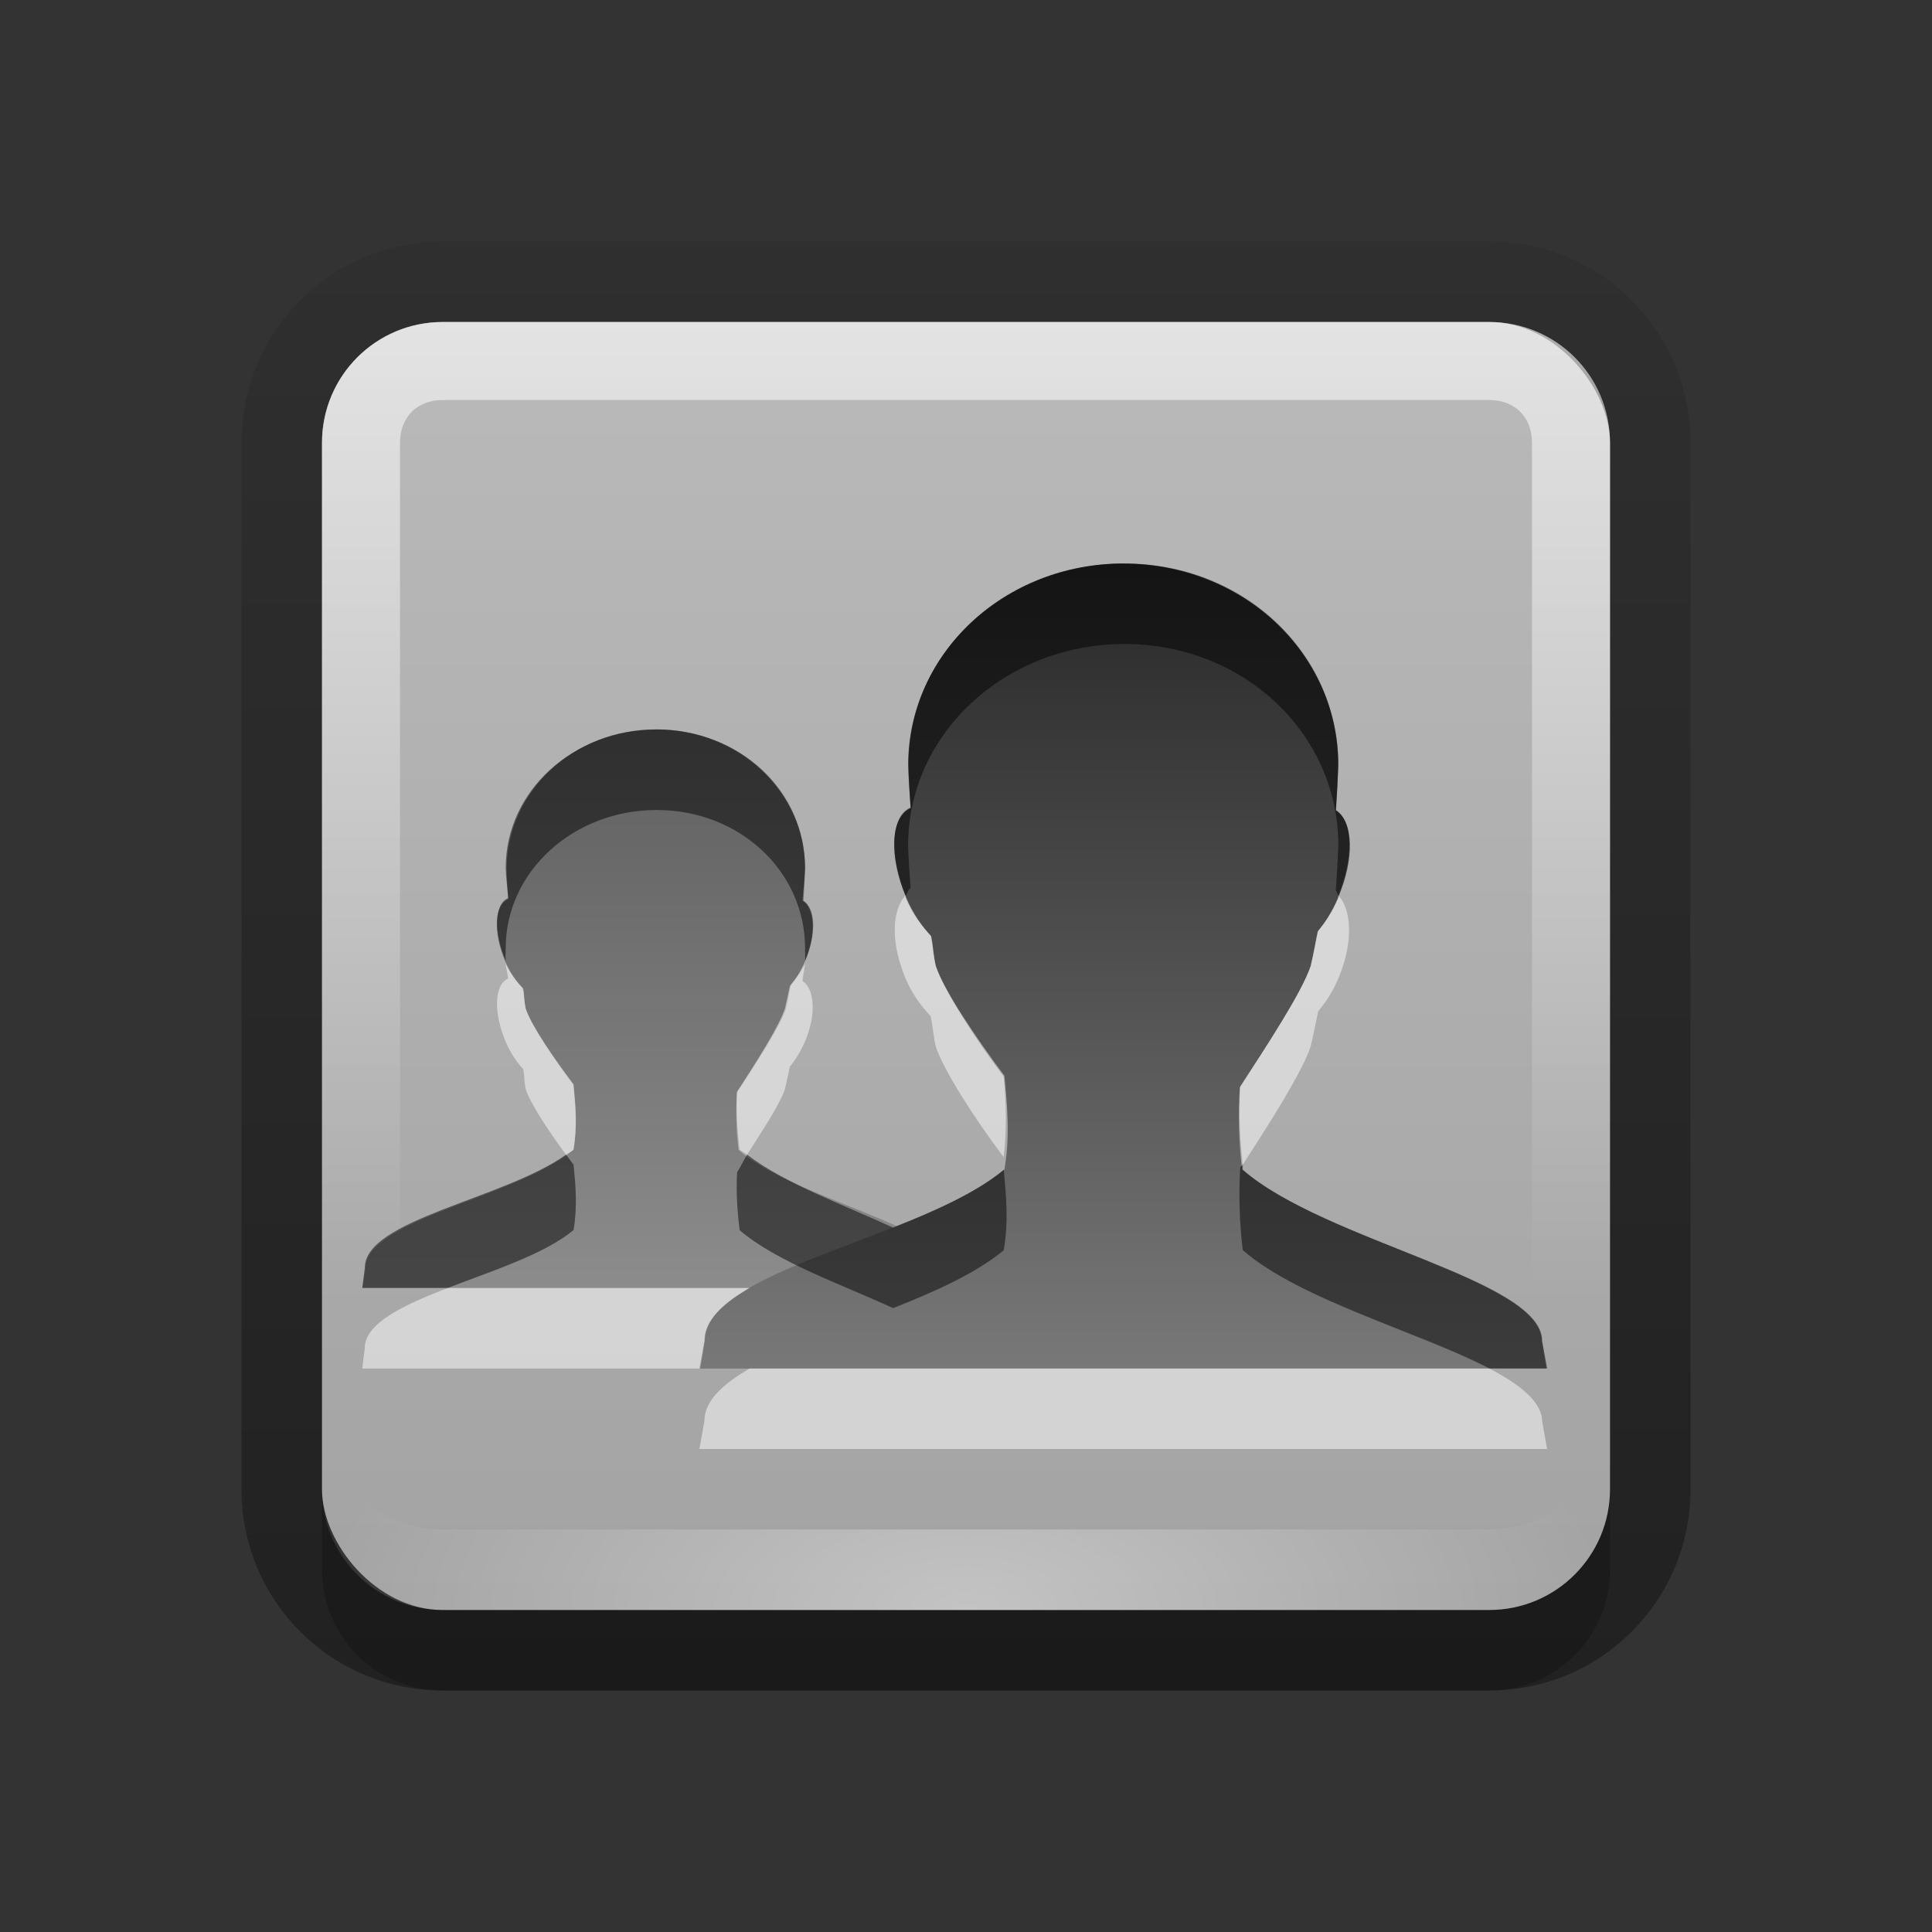 <?xml version="1.0" encoding="UTF-8"?>
<svg id="svg2" width="24" height="24" version="1.0" xmlns="http://www.w3.org/2000/svg" xmlns:cc="http://creativecommons.org/ns#" xmlns:dc="http://purl.org/dc/elements/1.1/" xmlns:rdf="http://www.w3.org/1999/02/22-rdf-syntax-ns#" xmlns:xlink="http://www.w3.org/1999/xlink">
 <rect width="100%" height="100%" fill="#333333" stroke="none"/>
 <defs id="defs4">
  <linearGradient id="linearGradient2867" x1="56" x2="56" y1="16" y2="80" gradientTransform="matrix(.264 0 0 .264 -38.903 -2.26)" gradientUnits="userSpaceOnUse" xlink:href="#linearGradient4036"/>
  <linearGradient id="linearGradient4036" x1="11.64" x2="11.64" y1="4.078" y2="17.924" gradientUnits="userSpaceOnUse">
   <stop id="stop4038" stop-color="#282828" offset="0"/>
   <stop id="stop4040" stop-color="#787878" offset="1"/>
  </linearGradient>
  <radialGradient id="radialGradient3972" cx="12" cy="26.75" r="8" gradientTransform="matrix(1 0 0 .5 0 4.625)" gradientUnits="userSpaceOnUse" xlink:href="#linearGradient3949"/>
  <linearGradient id="linearGradient3949">
   <stop id="stop3951" stop-color="#fff" offset="0"/>
   <stop id="stop3953" stop-color="#fff" stop-opacity="0" offset="1"/>
  </linearGradient>
  <linearGradient id="linearGradient3955" x1="4" x2="16" y1="12" y2="12" gradientTransform="matrix(0,1,-1,0,24,-2)" gradientUnits="userSpaceOnUse" xlink:href="#linearGradient3949"/>
  <linearGradient id="linearGradient3181" x1="-3.061" x2="-3.061" y1="27.258" y2="7.254" gradientTransform="matrix(.8 0 0 .8 12.095 -3.807)" gradientUnits="userSpaceOnUse">
   <stop id="stop3189-4" stop-color="#c8c8c8" offset="0"/>
   <stop id="stop3191-0" stop-color="#e6e6e6" offset="1"/>
  </linearGradient>
  <linearGradient id="linearGradient3218" x1="-3.061" x2="-3.061" y1="27.258" y2="7.258" gradientTransform="matrix(.9 0 0 .9 12.107 -5.532)" gradientUnits="userSpaceOnUse">
   <stop id="stop3277-5" stop-opacity=".706" offset="0"/>
   <stop id="stop3279-0" stop-opacity=".157" offset="1"/>
  </linearGradient>
  <linearGradient id="linearGradient3874" x1="13" x2="13" y1="5" y2="15" gradientTransform="translate(.2)" gradientUnits="userSpaceOnUse" xlink:href="#linearGradient4036"/>
  <linearGradient id="linearGradient3876" x1="7" x2="7" y1="7" y2="14" gradientUnits="userSpaceOnUse" xlink:href="#linearGradient4036"/>
 </defs>
 <g id="layer1" transform="translate(0,2)">
  <path id="rect3918" d="m5.5 1c-1.385 0-2.5 1.115-2.5 2.5v13c0 1.385 1.115 2.5 2.5 2.5h13c1.385 0 2.5-1.115 2.5-2.5v-13c0-1.385-1.115-2.5-2.5-2.5h-13zm0 1h13c0.831 0 1.5 0.669 1.5 1.5v13c0 0.831-0.669 1.5-1.5 1.5h-13c-0.831 0-1.5-0.669-1.5-1.5v-13c0-0.831 0.669-1.5 1.5-1.5z" fill="url(#linearGradient3218)" fill-rule="evenodd" opacity=".5"/>
  <rect id="rect3173" x="4" y="2" width="16" height="16" rx="1.5" ry="1.5" fill="url(#linearGradient3181)" fill-rule="evenodd" opacity=".75"/>
  <path id="rect3925" d="m4 16.5v1c0 0.831 0.669 1.5 1.5 1.5h13c0.831 0 1.5-0.669 1.5-1.5v-1c0 0.831-0.669 1.5-1.5 1.5h-13c-0.831 0-1.5-0.669-1.5-1.5z" fill-rule="evenodd" opacity=".2"/>
  <path id="rect3936" d="m20 3.5c0-0.831-0.669-1.5-1.5-1.5h-13c-0.831 0-1.5 0.669-1.5 1.5v13c0 0.831 0.669 1.5 1.5 1.5h13c0.831 0 1.5-0.669 1.5-1.5v-13zm-0.969 0v13c0 0.318-0.213 0.531-0.531 0.531h-13c-0.318 0-0.531-0.213-0.531-0.531v-13c0-0.318 0.213-0.531 0.531-0.531h13c0.318 0 0.531 0.213 0.531 0.531z" fill="url(#linearGradient3955)" fill-rule="evenodd" opacity=".6"/>
  <path id="rect3957" d="m4 15.5v1c0 0.831 0.669 1.5 1.5 1.5h13c0.831 0 1.5-0.669 1.5-1.5v-1c0 0.831-0.669 1.5-1.5 1.5h-13c-0.831 0-1.5-0.669-1.5-1.5z" fill="url(#radialGradient3972)" fill-rule="evenodd" opacity=".35"/>
  <path id="path3341" d="m-26.219 0.969c-2.348 0-4.344 1.8-4.344 4.094a1.003 1.003 0 0 0 0 0.031c0.002 0.09-0.004 0.229 0 0.344-0.061 0.115-0.063 0.226-0.094 0.344-0.588-1.04-1.714-1.75-3-1.75-1.844 0-3.438 1.418-3.438 3.25a1.003 1.003 0 0 0 0 0.031c1e-3 0.044-0.002 0.083 0 0.125-0.104 0.214-0.143 0.437-0.156 0.625-0.027 0.376 0.035 0.737 0.188 1.094 0.086 0.201 0.204 0.322 0.312 0.469 0.008 0.046 0.017 0.062 0.031 0.125a1.003 1.003 0 0 0 0.031 0.094c0.117 0.347 0.244 0.544 0.406 0.781 0.098 0.143 0.209 0.267 0.312 0.406 0.002 0.04-3.4e-5 0.085 0 0.125-0.33 0.177-0.799 0.389-1.406 0.625-0.378 0.147-0.764 0.297-1.125 0.531-0.327 0.212-0.705 0.628-0.781 1.219h-0.062l-0.312 2.094a1.003 1.003 0 0 0 0 0.156c0 0.708 0.478 1.157 0.906 1.438 0.259 0.169 0.593 0.261 0.906 0.375l0.031 0.125a1.003 1.003 0 0 0 0.031 0.031c-4e-3 -0.012 0.005 0.105 0 0.094-0.005-0.012 0.037 0.074 0.031 0.062-0.005-0.011 0.068 0.073 0.062 0.062-6e-3 -0.011 0.038 0.073 0.031 0.062-0.007-0.011 0.038 0.073 0.031 0.062-0.007-0.01 0.07 0.072 0.062 0.062-0.008-0.01 0.04 0.072 0.031 0.062-0.008-0.009 0.071 0.071 0.062 0.062-0.009-0.009 0.072 0.071 0.062 0.062-0.009-0.008 0.072 0.039 0.062 0.031-0.01-0.008 0.073 0.07 0.062 0.062-0.01-0.007 0.073 0.038 0.062 0.031-0.01-0.006 0.073 0.037 0.062 0.031-0.011-0.006 0.074 0.068 0.062 0.062-0.011-0.005 0.074 0.036 0.062 0.031 4e-3 0.005 0.019-0.008 0.031 0 0.014-7.44e-4 0.019-0.004 0.031 0 0.052 0.031 0.13 0.091 0.25 0.125 0.805 0.232 1.865 0.344 3.062 0.344 0.058 0 0.104 0.001 0.188 0a1.003 1.003 0 0 0 0.812-0.438c0.296 0.156 0.645 0.258 1 0.375l0.062 0.281a1.003 1.003 0 0 0 0 0.094c-0.003-0.01 0.035 0.072 0.031 0.062-0.004-0.01 0.036 0.103 0.031 0.094-0.004-0.009 0.067 0.103 0.062 0.094-0.005-0.009 0.037 0.071 0.031 0.062-0.005-0.009 0.068 0.071 0.062 0.062-0.006-0.009 0.038 0.102 0.031 0.094-0.006-0.008 0.069 0.07 0.062 0.062-0.007-0.008 0.07 0.07 0.062 0.062-0.007-0.007 0.07 0.069 0.062 0.062-0.008-0.007 0.071 0.069 0.062 0.062-0.008-0.006 0.102 0.037 0.094 0.031-0.008-0.006 0.071 0.068 0.062 0.062-0.009-0.005 0.071 0.036 0.062 0.031-9e-3 -0.005 0.103 0.067 0.094 0.062-0.009-0.004 0.072 0.035 0.062 0.031-0.006-0.002 0.036-0.009 0.062 0-0.025-0.01 0.045 0.035 0.031 0.031-0.108-0.035 0.042 0.047 0.312 0.125 1.045 0.301 2.469 0.469 4.094 0.469 1.624 0 3.074-0.166 4.125-0.469 0.141-0.041 0.264-0.117 0.344-0.156 0.057-0.022 0.092-0.035 0.094-0.031 0.013-0.004 0.034-0.001 0.031 0-0.009 0.004 0.071-0.067 0.062-0.062-0.009 0.005 0.071-0.036 0.062-0.031-0.008 0.005 0.102-0.037 0.094-0.031-0.008 0.006 0.07-0.069 0.062-0.062-0.008 6e-3 0.07-0.069 0.062-0.062-0.007 0.006 0.069-0.069 0.062-0.062-0.007 0.007 0.069-0.07 0.062-0.062-0.007 0.007 0.037-0.07 0.031-0.062-0.006 0.008 0.068-0.07 0.062-0.062-0.006 8e-3 0.037-0.071 0.031-0.062-0.005 0.008 0.067-0.071 0.062-0.062-0.005 0.009 0.036-0.103 0.031-0.094-0.004 0.009 0.035-0.072 0.031-0.062-0.004 0.009 0.035-0.103 0.031-0.094-0.003 0.009 0.034-0.072 0.031-0.062l0.125-0.344c0.478-0.16 0.974-0.326 1.344-0.562 0.531-0.339 1.062-0.862 1.062-1.656a1.003 1.003 0 0 0 0-0.156l-0.438-2.875h-0.062c-0.049-0.33-0.147-0.652-0.312-0.844-0.197-0.228-0.437-0.364-0.656-0.5-0.438-0.272-0.928-0.479-1.438-0.688-0.881-0.361-1.667-0.747-2.156-1.062-0.004-0.114-0.034-0.228-0.031-0.344 0.165-0.251 0.334-0.513 0.5-0.781 0.218-0.353 0.398-0.667 0.531-1.062a1.003 1.003 0 0 0 0.031-0.094c0.05-0.208 0.049-0.276 0.062-0.375 0.113-0.152 0.242-0.262 0.344-0.5 0.174-0.406 0.263-0.834 0.25-1.25-0.004-0.135-0.185-0.261-0.219-0.406 8.21e-4 -0.012-7.76e-4 -0.02 0-0.031 0.018-0.268 0.024-0.52 0.031-0.719a1.003 1.003 0 0 0 0-0.031c3e-6 -2.294-1.996-4.094-4.344-4.094zm0 1c1.845 0 3.344 1.387 3.344 3.094-0.007 0.215-0.014 0.468-0.031 0.719 0.252 0.188 0.279 0.735 0.031 1.312-0.089 0.209-0.223 0.385-0.344 0.531-0.039 0.181-0.043 0.32-0.094 0.531-0.137 0.408-0.684 1.218-1.094 1.844-0.026 0.417-0.021 0.827 0.031 1.25 1.281 1.104 4.62 1.711 4.625 2.656l0.438 2.875c0 0.58-0.874 1.105-2.25 1.469l-0.25 0.812a0.485 0.481 0 0 1-0.281 0.312c-0.063 0.024-0.11 0.076-0.281 0.125-0.904 0.26-2.296 0.438-3.844 0.438-1.548 0-2.909-0.177-3.812-0.438-0.172-0.049-0.219-0.101-0.281-0.125a0.485 0.481 0 0 1-0.312-0.312l-0.188-0.781c-1.411-0.364-2.312-0.912-2.312-1.5l0.438-2.875c-5e-3 -1.104 3.328-1.59 4.625-2.656 0.09-0.522 0.076-0.978 0.031-1.438-0.45-0.595-0.939-1.288-1.062-1.656-0.04-0.181-0.092-0.308-0.125-0.469-0.138-0.154-0.275-0.359-0.375-0.594-0.26-0.608-0.23-1.189 0.062-1.344-0.021-0.243-0.027-0.492-0.031-0.688 0-1.707 1.498-3.094 3.344-3.094zm-7.438 3.062c1.34 0 2.438 1.01 2.438 2.25-0.005 0.156-0.018 0.318-0.031 0.5 0.183 0.136 0.18 0.549 0 0.969-0.065 0.151-0.131 0.269-0.219 0.375-0.028 0.132-0.057 0.253-0.094 0.406-0.1 0.296-0.484 0.858-0.781 1.312-0.019 0.303-0.006 0.63 0.031 0.938 0.096 0.083 0.221 0.143 0.344 0.219-0.239 0.11-0.465 0.229-0.688 0.375-0.407 0.267-0.831 0.728-0.906 1.375h-0.062l-0.438 2.875a0.946 0.946 0 0 0 0 0.156c0 0.548 0.252 0.966 0.594 1.281-0.066 9.26e-4 -0.12 0-0.188 0-1.124 0-2.125-0.124-2.781-0.312-0.125-0.036-0.142-0.076-0.188-0.094a0.352 0.349 0 0 1-0.219-0.219l-0.156-0.562c-1.025-0.264-1.656-0.667-1.656-1.094l0.312-2.094c-0.004-0.802 2.402-1.132 3.344-1.906 0.066-0.379 0.064-0.729 0.031-1.062-0.327-0.432-0.691-0.92-0.781-1.188-0.029-0.132-0.038-0.227-0.062-0.344-0.003-0.004-0.028 0.004-0.031 0-0.101-0.112-0.208-0.267-0.281-0.438-0.189-0.442-0.15-0.888 0.062-1-0.015-0.177-0.028-0.327-0.031-0.469 0-1.24 1.097-2.25 2.438-2.25zm3.469 2.969c0.021 0.031 0.04 0.064 0.062 0.094 0.005 0.019-0.005 0.046 0 0.062 0.019 0.063 0.053 0.175 0.062 0.219a1.003 1.003 0 0 0 0.031 0.094c0.128 0.382 0.287 0.646 0.5 0.969 0.153 0.231 0.331 0.458 0.5 0.688 0.011 0.166-0.025 0.34-0.031 0.5-0.459 0.274-1.175 0.612-2 0.938a1.003 1.003 0 0 0-0.281-0.312c-0.001-0.043-1.09e-4 -0.084 0-0.125 0.102-0.155 0.211-0.306 0.312-0.469 0.159-0.256 0.293-0.477 0.406-0.812a1.003 1.003 0 0 0 0.031-0.094c0.02-0.084 0.045-0.143 0.062-0.219 0.08-0.128 0.164-0.248 0.219-0.375 0.136-0.317 0.187-0.652 0.188-1 1.12e-4 -0.045-0.06-0.107-0.062-0.156z" enable-background="new" fill="#fff" opacity=".15"/>
  <path id="path3798" d="m-26.219 1.969c-1.845 0-3.344 1.387-3.344 3.094 0.004 0.196 0.011 0.444 0.031 0.688-0.292 0.154-0.323 0.735-0.062 1.344 0.1 0.235 0.237 0.439 0.375 0.594 0.033 0.161 0.085 0.287 0.125 0.469 0.124 0.368 0.612 1.061 1.062 1.656 0.045 0.459 0.059 0.915-0.031 1.438-1.297 1.066-4.63 1.552-4.625 2.656l-0.438 2.875c0 0.588 0.902 1.136 2.312 1.5l0.188 0.781a0.485 0.481 0 0 0 0.312 0.312c0.063 0.024 0.11 0.076 0.281 0.125 0.904 0.26 2.265 0.438 3.812 0.438 1.548 0 2.94-0.177 3.844-0.438 0.172-0.049 0.219-0.101 0.281-0.125a0.485 0.481 0 0 0 0.281-0.312l0.25-0.812c1.376-0.363 2.25-0.889 2.25-1.469l-0.438-2.875c-0.005-0.945-3.344-1.552-4.625-2.656-0.052-0.423-0.058-0.833-0.031-1.25 0.41-0.626 0.957-1.436 1.094-1.844 0.05-0.211 0.055-0.35 0.094-0.531 0.121-0.147 0.254-0.323 0.344-0.531 0.247-0.578 0.221-1.125-0.031-1.312 0.018-0.251 0.024-0.504 0.031-0.719 2e-6 -1.707-1.498-3.094-3.344-3.094zm-7.438 3.062c-1.34 0-2.438 1.01-2.438 2.25 0.003 0.142 0.016 0.292 0.031 0.469-0.212 0.112-0.252 0.558-0.062 1 0.073 0.17 0.181 0.325 0.281 0.438 0.003 0.004 0.028-0.004 0.031 0 0.024 0.117 0.033 0.212 0.062 0.344 0.09 0.267 0.454 0.755 0.781 1.188 0.033 0.334 0.034 0.683-0.031 1.062-0.942 0.775-3.347 1.104-3.344 1.906l-0.312 2.094c0 0.427 0.632 0.829 1.656 1.094l0.156 0.562a0.352 0.349 0 0 0 0.219 0.219c0.045 0.017 0.063 0.058 0.188 0.094 0.657 0.189 1.657 0.312 2.781 0.312 0.067 0 0.121 9.26e-4 0.188 0-0.342-0.316-0.594-0.733-0.594-1.281a0.946 0.946 0 0 1 0-0.156l0.438-2.875h0.062c0.075-0.647 0.499-1.108 0.906-1.375 0.222-0.146 0.448-0.265 0.688-0.375-0.123-0.076-0.248-0.136-0.344-0.219-0.038-0.307-0.05-0.635-0.031-0.938 0.297-0.455 0.682-1.016 0.781-1.312 0.037-0.153 0.065-0.275 0.094-0.406 0.088-0.106 0.154-0.224 0.219-0.375 0.18-0.42 0.183-0.833 0-0.969 0.013-0.182 0.026-0.344 0.031-0.5 1e-6 -1.24-1.097-2.25-2.438-2.25z" enable-background="new" fill="url(#linearGradient2867)"/>
  <path id="path2883" d="m-26.219 1.969c-1.845 0-3.344 1.387-3.344 3.094 0.004 0.196 0.011 0.444 0.031 0.688 0.171-1.559 1.583-2.781 3.312-2.781s3.141 1.222 3.312 2.781c0.016-0.24 0.024-0.482 0.031-0.688 2e-6 -1.707-1.498-3.094-3.344-3.094zm-3.312 3.781c-0.261 0.138-0.303 0.622-0.125 1.156 0.038-0.064 0.065-0.125 0.125-0.156-0.021-0.243-0.027-0.492-0.031-0.688 0-0.107 0.02-0.209 0.031-0.312zm-4.125-0.719c-1.34 0-2.438 1.01-2.438 2.25 0.003 0.142 0.016 0.292 0.031 0.469-0.212 0.112-0.252 0.558-0.062 1 0.006 0.014 0.025 0.017 0.031 0.031 0.011-0.008 0.02-0.025 0.031-0.031-0.015-0.177-0.028-0.327-0.031-0.469 0-1.24 1.097-2.25 2.438-2.25s2.438 1.01 2.438 2.25c-5e-3 0.146-0.019 0.3-0.031 0.469 0.18-0.42 0.183-0.833 0-0.969 0.013-0.182 0.026-0.344 0.031-0.5 1e-6 -1.24-1.097-2.25-2.438-2.25zm10.75 0.75c0.009 0.094 0.031 0.185 0.031 0.281-0.007 0.215-0.014 0.468-0.031 0.719 0.034 0.025 0.068 0.056 0.094 0.094 0.157-0.494 0.127-0.93-0.094-1.094zm-5.125 5.062c-0.011 0.133-0.007 0.265-0.031 0.406-1.297 1.066-4.63 1.552-4.625 2.656l-0.438 2.875c0 0.114 0.029 0.234 0.094 0.344l0.344-2.219c-5e-3 -1.104 3.328-1.59 4.625-2.656 0.088-0.511 0.074-0.958 0.031-1.406zm3.656 0.125c-0.007 0.011-0.024 0.02-0.031 0.031-0.026 0.417-0.021 0.827 0.031 1.25 1.281 1.104 4.62 1.711 4.625 2.656l0.344 2.219c0.063-0.108 0.094-0.231 0.094-0.344l-0.438-2.875c-0.005-0.945-3.344-1.552-4.625-2.656-0.012-0.095 0.007-0.187 0-0.281zm-10.625 0.719c-0.004 0.031 0.005 0.063 0 0.094-0.942 0.775-3.347 1.104-3.344 1.906l-0.312 2.094c0 0.094 0.035 0.191 0.094 0.281l0.219-1.375c-0.004-0.802 2.402-1.132 3.344-1.906 0.066-0.379 0.064-0.729 0.031-1.062-0.009-0.012-0.022-0.019-0.031-0.031zm2.688 0.094c-0.012 0.019-0.019 0.044-0.031 0.062-7e-3 0.111-0.001 0.228 0 0.344 0.122-0.067 0.247-0.129 0.375-0.188-0.123-0.076-0.248-0.136-0.344-0.219zm-1.688 5.438-0.062 0.406a0.946 0.946 0 0 0 0 0.156c0 0.092 0.018 0.166 0.031 0.25 0.131 0.004 0.24 0.031 0.375 0.031 0.067 0 0.121 9.26e-4 0.188 0-0.24-0.222-0.436-0.511-0.531-0.844z" enable-background="new" opacity=".5"/>
  <path id="path3664" d="m-22.812 6.875c-0.022 0.071-0.032 0.147-0.062 0.219-0.089 0.209-0.223 0.385-0.344 0.531-0.039 0.181-0.043 0.32-0.094 0.531-0.137 0.408-0.684 1.218-1.094 1.844-0.02 0.323 0.006 0.644 0.031 0.969 0.407-0.621 0.928-1.412 1.062-1.812 0.05-0.211 0.055-0.35 0.094-0.531 0.121-0.147 0.254-0.323 0.344-0.531 0.214-0.5 0.227-0.978 0.062-1.219zm-6.844 0.031c-0.146 0.248-0.145 0.704 0.062 1.188 0.1 0.235 0.237 0.439 0.375 0.594 0.033 0.161 0.085 0.287 0.125 0.469 0.124 0.368 0.612 1.061 1.062 1.656 0.025-0.347 0.032-0.675 0-1-0.45-0.595-0.939-1.288-1.062-1.656-0.04-0.181-0.092-0.308-0.125-0.469-0.138-0.154-0.275-0.359-0.375-0.594-0.028-0.065-0.041-0.124-0.062-0.188zm-6.438 1.875c-0.182 0.14-0.21 0.551-0.031 0.969 0.073 0.17 0.181 0.325 0.281 0.438 0.003 0.004 0.028-0.004 0.031 0 0.024 0.117 0.033 0.212 0.062 0.344 0.087 0.26 0.43 0.733 0.75 1.156 0.05-0.344 0.061-0.663 0.031-0.969-0.327-0.432-0.691-0.92-0.781-1.188-0.029-0.132-0.038-0.227-0.062-0.344-0.003-0.004-0.028 0.004-0.031 0-0.092-0.103-0.178-0.253-0.25-0.406zm4.844 0c-0.061 0.138-0.136 0.244-0.219 0.344-0.028 0.132-0.057 0.253-0.094 0.406-0.1 0.296-0.484 0.858-0.781 1.312-0.019 0.303-0.006 0.63 0.031 0.938 0.292-0.444 0.654-0.966 0.75-1.25 0.037-0.153 0.065-0.275 0.094-0.406 0.088-0.106 0.154-0.224 0.219-0.375 0.18-0.42 0.183-0.833 0-0.969zm-1.094 3.406c-0.106 0.058-0.209 0.12-0.312 0.188-0.407 0.267-0.831 0.728-0.906 1.375h-0.062l-0.438 2.875a0.946 0.946 0 0 0 0 0.156c0 0.163 0.022 0.297 0.062 0.438l0.375-2.469h0.062c0.075-0.647 0.499-1.108 0.906-1.375 0.222-0.146 0.448-0.265 0.688-0.375-0.123-0.076-0.248-0.136-0.344-0.219-0.024-0.195-0.029-0.394-0.031-0.594zm-6.219 3.875-0.094 0.719c0 0.427 0.632 0.829 1.656 1.094l0.156 0.562a0.352 0.349 0 0 0 0.219 0.219c0.045 0.017 0.063 0.058 0.188 0.094 0.657 0.189 1.657 0.312 2.781 0.312 0.067 0 0.121 9.26e-4 0.188 0-0.285-0.263-0.496-0.611-0.562-1.031-0.96-0.025-1.829-0.115-2.406-0.281-0.125-0.036-0.142-0.076-0.188-0.094a0.352 0.349 0 0 1-0.219-0.219l-0.156-0.562c-0.799-0.206-1.354-0.492-1.562-0.812zm5.531 1.062-0.094 0.656c0 0.588 0.902 1.136 2.312 1.5l0.188 0.781a0.485 0.481 0 0 0 0.312 0.312c0.063 0.024 0.11 0.076 0.281 0.125 0.904 0.26 2.265 0.438 3.812 0.438 1.548 0 2.94-0.177 3.844-0.438 0.172-0.049 0.219-0.101 0.281-0.125a0.485 0.481 0 0 0 0.281-0.312l0.25-0.812c1.376-0.363 2.25-0.889 2.25-1.469l-0.094-0.656c-0.262 0.447-1.047 0.832-2.156 1.125l-0.25 0.812a0.485 0.481 0 0 1-0.281 0.312c-0.063 0.024-0.11 0.076-0.281 0.125-0.904 0.26-2.296 0.438-3.844 0.438-1.548 0-2.909-0.177-3.812-0.438-0.172-0.049-0.219-0.101-0.281-0.125a0.485 0.481 0 0 1-0.312-0.312l-0.188-0.781c-1.137-0.293-1.948-0.699-2.219-1.156z" enable-background="new" fill="#fff" opacity=".3"/>
  <path id="path3098" d="m8.147 7.061c-1.029 0-1.853 0.775-1.853 1.735 0.002 0.102 0.01 0.25 0.02 0.375-0.176 0.075-0.189 0.417-0.039 0.769 0.059 0.14 0.135 0.247 0.217 0.335 0.02 0.099 0.015 0.143 0.039 0.256 0.069 0.207 0.341 0.612 0.591 0.946 0.025 0.257 0.05 0.516 0 0.808-0.723 0.6-2.585 0.858-2.582 1.478l-0.039 0.237h7.294l-0.039-0.237c-3e-3 -0.531-1.869-0.858-2.582-1.478-0.029-0.238-0.034-0.476-0.02-0.71 0.229-0.353 0.534-0.815 0.611-1.045 0.028-0.117 0.038-0.195 0.059-0.296 0.068-0.083 0.127-0.177 0.177-0.296 0.142-0.334 0.133-0.653-0.02-0.749 0.009-0.135 0.016-0.278 0.02-0.394 0-0.96-0.824-1.735-1.853-1.735z" fill="url(#linearGradient3876)" opacity=".6"/>
  <path id="path3159" d="m13.956 5c-1.482 0-2.671 1.116-2.671 2.5 0.003 0.147 0.014 0.36 0.028 0.54-0.254 0.108-0.272 0.601-0.057 1.108 0.085 0.201 0.194 0.355 0.312 0.483 0.029 0.142 0.021 0.206 0.057 0.369 0.099 0.298 0.491 0.882 0.852 1.364 0.035 0.37 0.072 0.744 0 1.165-1.042 0.864-3.726 1.236-3.722 2.131l-0.057 0.341h10.511l-0.057-0.341c-0.004-0.766-2.693-1.236-3.722-2.131-0.042-0.343-0.05-0.685-0.028-1.023 0.329-0.508 0.77-1.174 0.881-1.506 0.04-0.168 0.054-0.281 0.085-0.426 0.099-0.12 0.183-0.255 0.256-0.426 0.204-0.482 0.191-0.941-0.028-1.079 0.013-0.194 0.023-0.401 0.028-0.568 0-1.384-1.188-2.5-2.671-2.5z" fill="url(#linearGradient3874)"/>
  <path id="path3878" transform="translate(0,-2)" d="m13.969 7c-1.482 0-2.688 1.116-2.688 2.5 0.003 0.147 0.017 0.352 0.031 0.531-0.249 0.106-0.265 0.596-0.062 1.094 0.025-0.025 0.031-0.08 0.062-0.094-0.014-0.179-0.028-0.384-0.031-0.531 0-1.384 1.205-2.5 2.688-2.5s2.656 1.116 2.656 2.5c-0.006 0.168-0.018 0.368-0.031 0.562 0.019 0.012 0.015 0.046 0.031 0.062 0.192-0.472 0.184-0.927-0.031-1.062 0.013-0.194 0.026-0.395 0.031-0.562 0-1.384-1.174-2.5-2.656-2.5zm-5.812 2.062c-1.029 0-1.875 0.759-1.875 1.719 0.002 0.102 0.021 0.25 0.031 0.375-0.176 0.075-0.181 0.429-0.031 0.781-0.005-0.053 9.766e-4 -0.114 0-0.156 0-0.96 0.846-1.719 1.875-1.719 1.029 0 1.844 0.759 1.844 1.719-0.002 0.044 0.004 0.104 0 0.156 0.142-0.334 0.121-0.654-0.031-0.75 0.009-0.135 0.027-0.29 0.031-0.406 0-0.96-0.815-1.719-1.844-1.719zm-1.125 5.281c-0.774 0.554-2.503 0.808-2.5 1.406l-0.031 0.25h1.062c0.558-0.215 1.201-0.419 1.562-0.719 0.05-0.292 0.025-0.556 0-0.812-0.03-0.04-0.063-0.083-0.094-0.125zm2.25 0c-0.046 0.072-0.081 0.151-0.125 0.219-0.015 0.234 0.002 0.481 0.031 0.719 0.451 0.392 1.296 0.686 1.906 0.969 0.538-0.212 1.036-0.438 1.375-0.719 0.062-0.363 0.029-0.681 0-1-0.339 0.281-0.837 0.507-1.375 0.719-0.575-0.267-1.347-0.547-1.812-0.906zm6.156 0.125c-0.007 0.011-0.024 0.02-0.031 0.031-0.021 0.337-0.01 0.689 0.031 1.031 0.711 0.618 2.201 1.02 3.062 1.469h0.719l-0.062-0.344c-0.004-0.766-2.69-1.23-3.719-2.125-0.003-0.021 0.002-0.042 0-0.062z" opacity=".5"/>
  <path id="path3897" transform="translate(0,-2)" d="m11.25 11.125c-0.172 0.177-0.188 0.588 0 1.031 0.085 0.201 0.194 0.341 0.312 0.469 0.029 0.142 0.027 0.212 0.062 0.375 0.099 0.298 0.482 0.893 0.844 1.375 0.04-0.354 0.031-0.678 0-1-0.362-0.482-0.744-1.077-0.844-1.375-0.036-0.163-0.034-0.233-0.062-0.375-0.118-0.128-0.227-0.268-0.312-0.469-0.004-0.01 0.004-0.022 0-0.031zm5.375 0c-0.004 0.01 0.004 0.022 0 0.031-0.073 0.171-0.151 0.287-0.25 0.406-0.031 0.145-0.054 0.269-0.094 0.438-0.111 0.332-0.546 0.992-0.875 1.5-0.02 0.317-0.004 0.646 0.031 0.969 0.326-0.503 0.736-1.144 0.844-1.469 0.04-0.168 0.063-0.293 0.094-0.438 0.099-0.12 0.177-0.235 0.25-0.406 0.187-0.441 0.169-0.855 0-1.031zm-10.344 0.844c0.006 0.066 0.026 0.125 0.031 0.188-0.176 0.075-0.181 0.429-0.031 0.781 0.059 0.14 0.137 0.255 0.219 0.344 0.02 0.099 0.007 0.137 0.031 0.25 0.061 0.182 0.277 0.508 0.5 0.812 0.03-0.021 0.067-0.04 0.094-0.062 0.05-0.292 0.025-0.556 0-0.812-0.251-0.334-0.525-0.731-0.594-0.938-0.025-0.113-0.011-0.151-0.031-0.25-0.077-0.083-0.161-0.185-0.219-0.312zm3.719 0c-0.049 0.109-0.124 0.204-0.188 0.281-0.022 0.1-0.035 0.165-0.062 0.281-0.077 0.23-0.365 0.678-0.594 1.031-0.015 0.234 0.002 0.481 0.031 0.719 0.026 0.022 0.066 0.041 0.094 0.062 0.195-0.306 0.407-0.626 0.469-0.812 0.028-0.117 0.041-0.181 0.062-0.281 0.068-0.083 0.137-0.194 0.188-0.312 0.142-0.334 0.121-0.654-0.031-0.75 0.005-0.073 0.025-0.143 0.031-0.219zm-4.438 4.031c-0.558 0.215-1.033 0.44-1.031 0.75l-0.031 0.25h4.188l0.062-0.344c-0.001-0.253 0.231-0.464 0.562-0.656h-3.75zm3.75 1c-0.331 0.192-0.564 0.403-0.562 0.656l-0.062 0.344h10.531l-0.062-0.344c-0.001-0.237-0.27-0.455-0.656-0.656h-9.188z" fill="#fff" opacity=".5"/>
 </g>
</svg>
